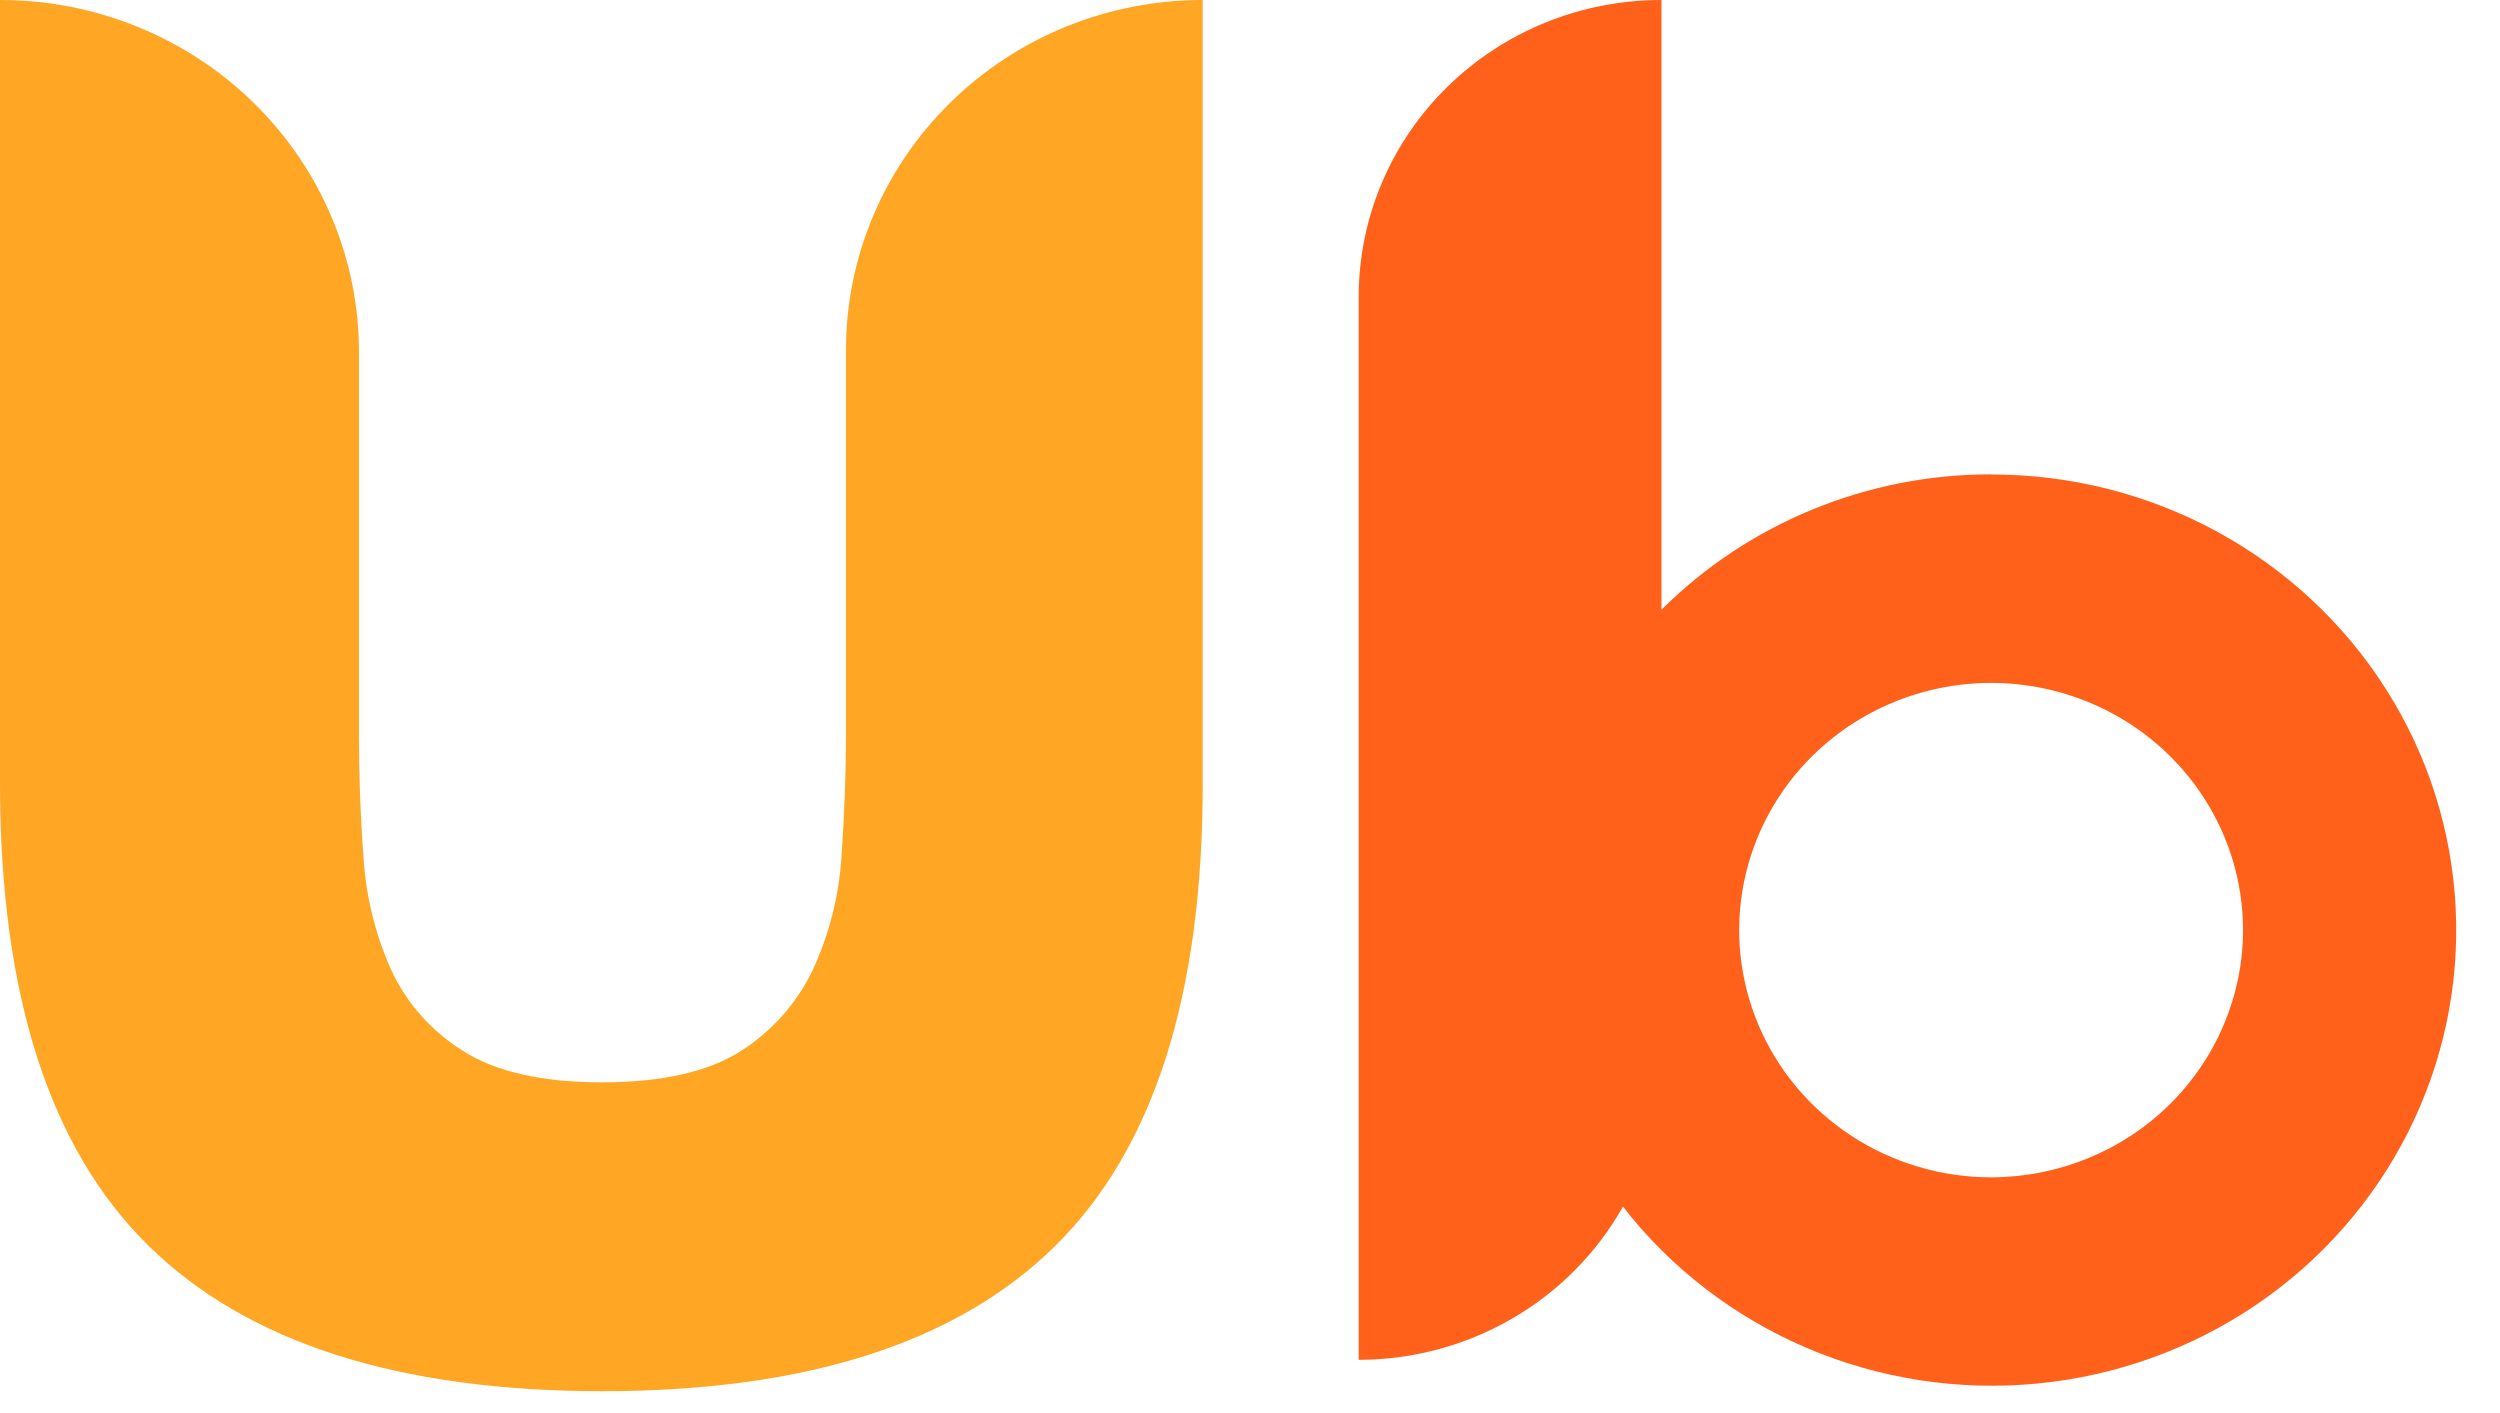 <svg width="46" height="26" viewBox="0 0 46 26" fill="none" xmlns="http://www.w3.org/2000/svg">
<path d="M0 3.03225e-06C0.867 -0.001 1.725 0.166 2.526 0.491C3.328 0.816 4.056 1.292 4.669 1.893C5.282 2.494 5.769 3.208 6.101 3.994C6.433 4.779 6.605 5.622 6.605 6.472V13.543C6.605 14.27 6.631 15.012 6.688 15.77C6.731 16.482 6.902 17.181 7.193 17.835C7.476 18.454 7.939 18.977 8.524 19.339C9.126 19.723 9.977 19.915 11.078 19.915C12.176 19.915 13.025 19.724 13.632 19.339C14.21 18.971 14.671 18.449 14.96 17.835C15.26 17.183 15.437 16.484 15.483 15.77C15.536 15.012 15.564 14.27 15.566 13.543V6.441C15.566 5.595 15.735 4.757 16.065 3.976C16.395 3.194 16.878 2.484 17.488 1.886C18.097 1.287 18.821 0.813 19.617 0.489C20.414 0.166 21.268 -0 22.13 3.03225e-06V14.433C22.13 18.309 21.226 21.139 19.419 22.922C17.613 24.706 14.833 25.598 11.081 25.598C7.333 25.598 4.55 24.706 2.733 22.922C0.915 21.139 0.004 18.309 0 14.433V3.03225e-06Z" fill="#FFA624"/>
<path d="M36.636 8.728C35.508 8.727 34.39 8.947 33.349 9.375C32.307 9.803 31.363 10.429 30.571 11.219V3.59915e-06C29.84 -0.001 29.116 0.14 28.441 0.413C27.765 0.687 27.152 1.088 26.634 1.595C26.117 2.101 25.706 2.703 25.426 3.365C25.146 4.027 25.001 4.737 25 5.454V25.021C25.993 25.02 26.968 24.758 27.823 24.262C28.678 23.767 29.382 23.055 29.862 22.202C30.744 23.336 31.907 24.23 33.239 24.8C34.572 25.37 36.031 25.596 37.478 25.458C38.925 25.32 40.312 24.822 41.508 24.012C42.704 23.201 43.669 22.104 44.313 20.824C44.956 19.545 45.256 18.126 45.184 16.701C45.113 15.276 44.672 13.893 43.903 12.682C43.134 11.471 42.064 10.473 40.792 9.781C39.52 9.09 38.09 8.728 36.636 8.731V8.728ZM36.636 21.663C35.72 21.663 34.823 21.396 34.061 20.896C33.299 20.397 32.705 19.686 32.354 18.855C32.003 18.024 31.911 17.109 32.09 16.227C32.269 15.345 32.71 14.534 33.359 13.898C34.007 13.262 34.833 12.829 35.732 12.653C36.631 12.477 37.563 12.568 38.41 12.912C39.257 13.256 39.981 13.839 40.49 14.587C41 15.335 41.272 16.215 41.272 17.114C41.271 18.32 40.782 19.477 39.913 20.33C39.044 21.183 37.865 21.662 36.636 21.663Z" fill="#FF601A"/>
</svg>
